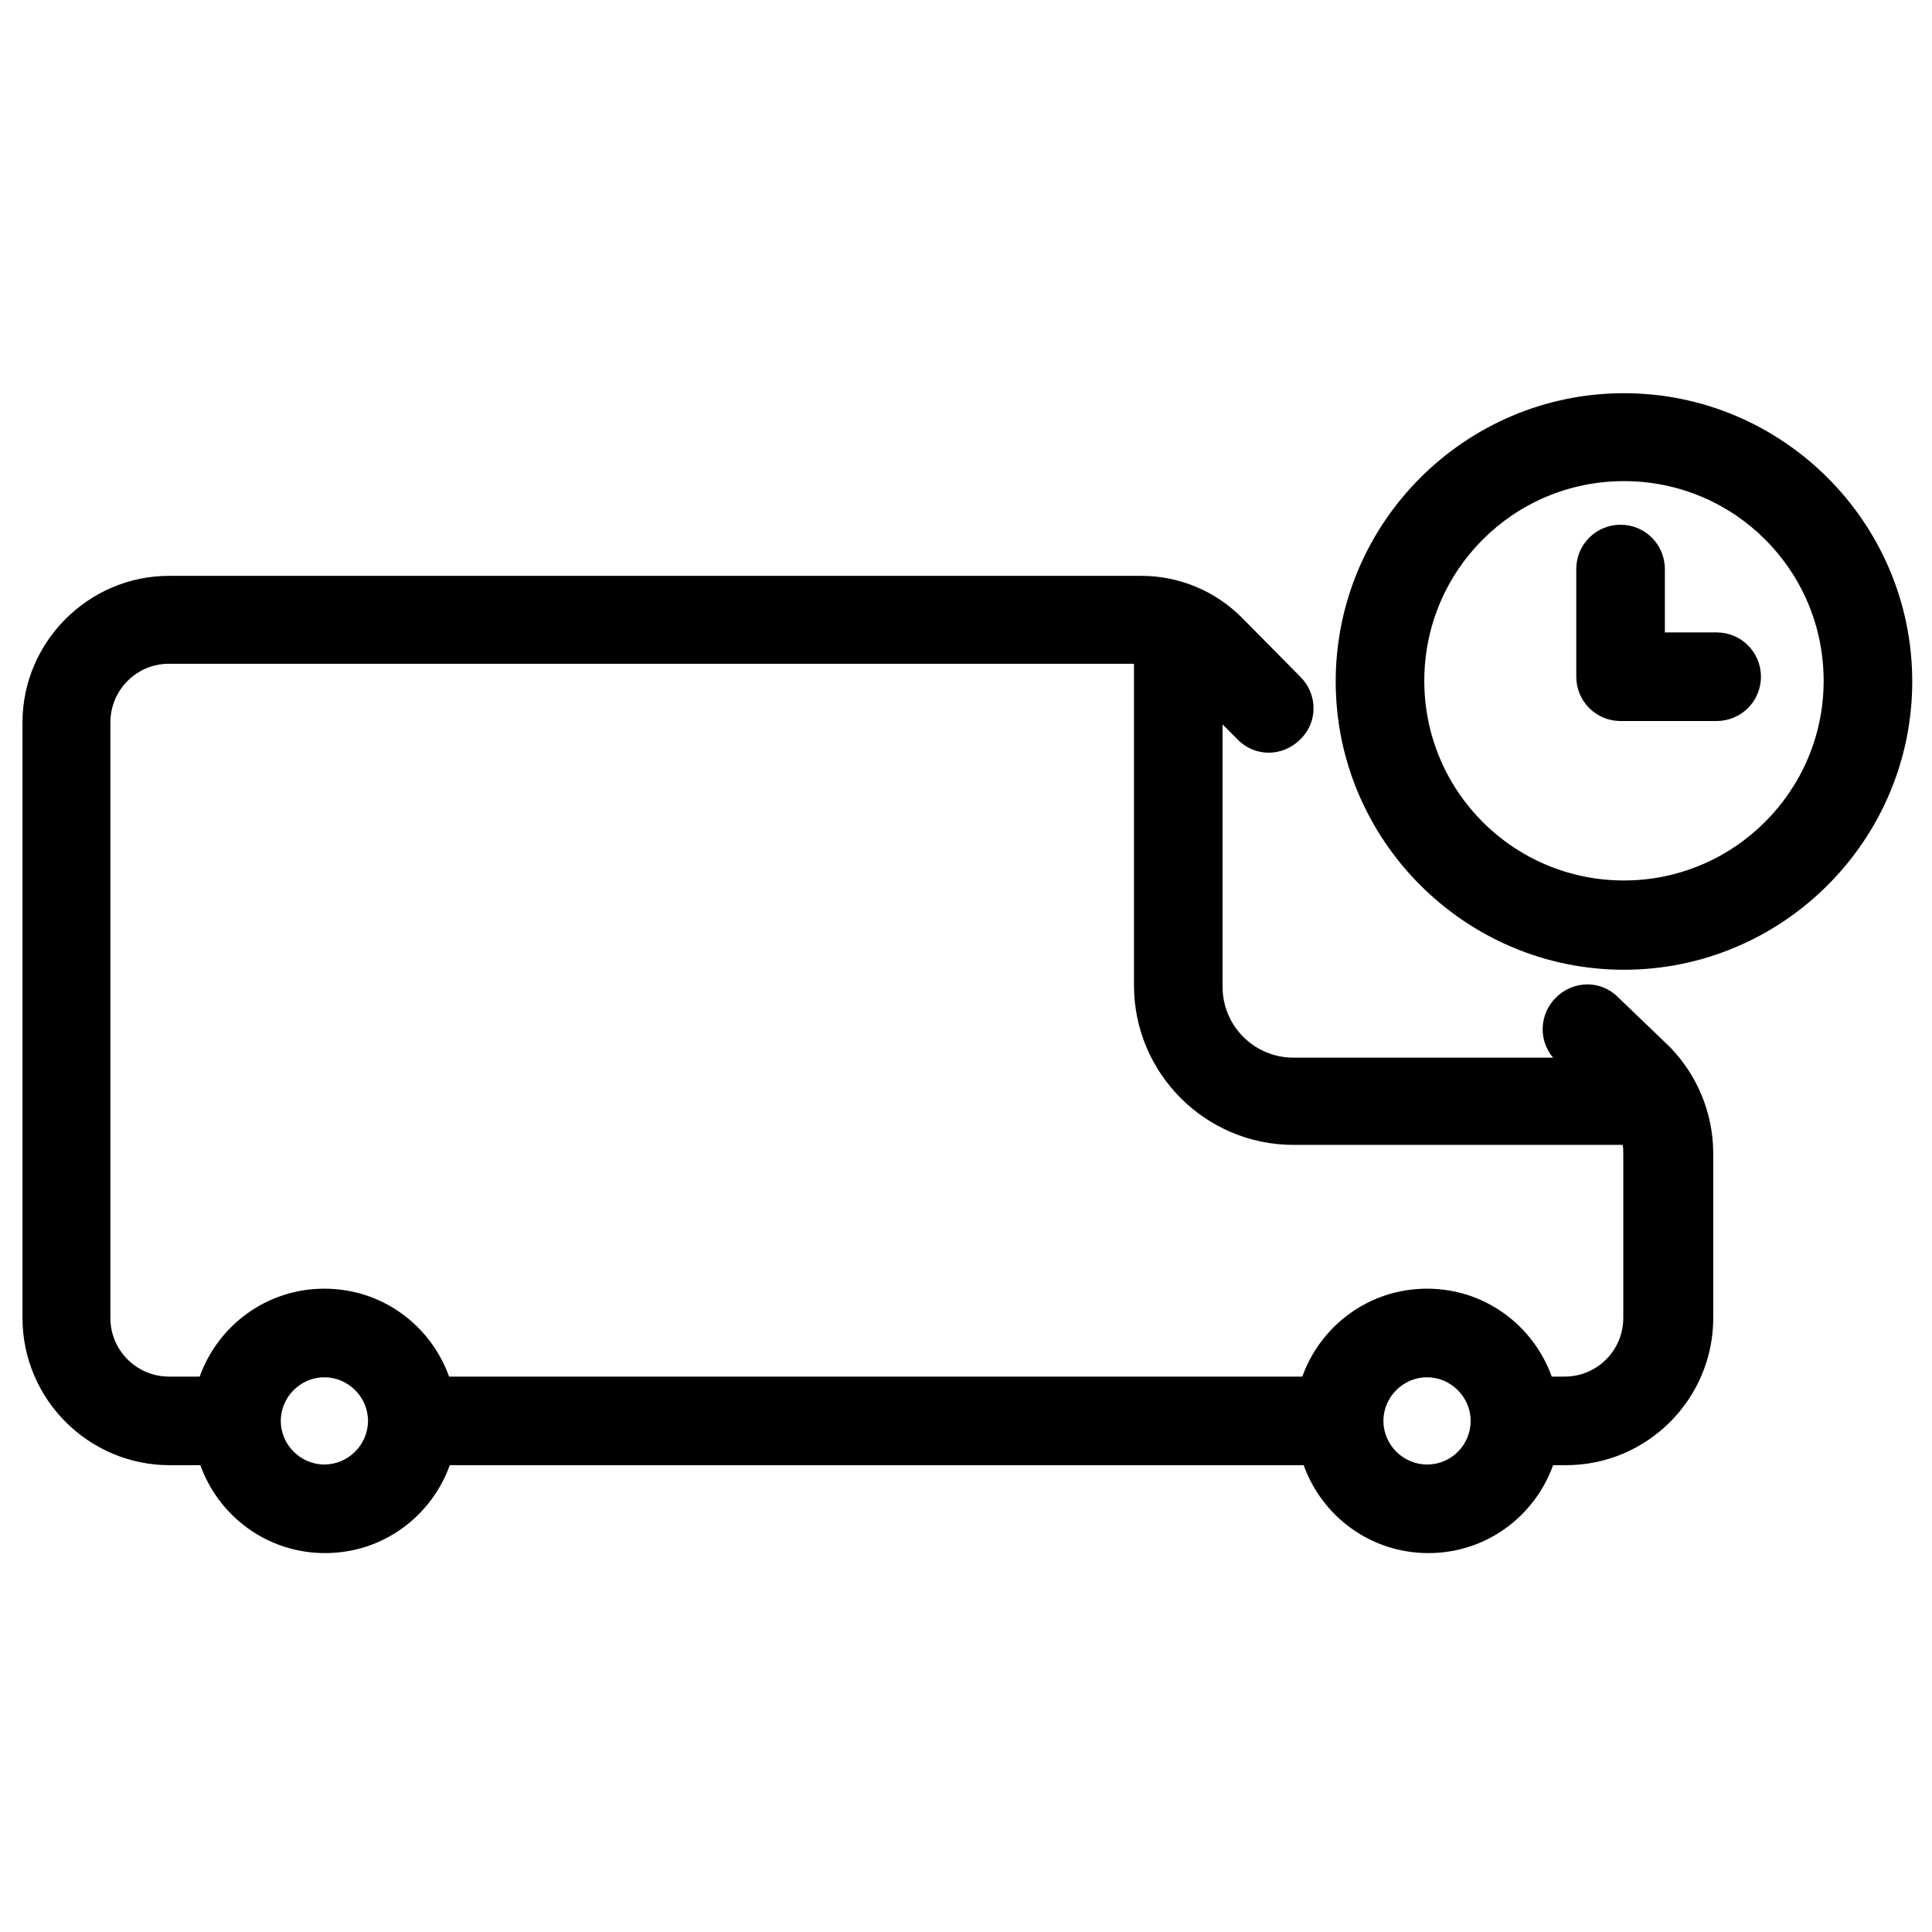 <?xml version="1.0" encoding="UTF-8"?>
<!DOCTYPE svg PUBLIC "-//W3C//DTD SVG 1.1//EN" "http://www.w3.org/Graphics/SVG/1.1/DTD/svg11.dtd">
<svg version="1.1" xmlns="http://www.w3.org/2000/svg" xmlns:xlink="http://www.w3.org/1999/xlink" x="0" y="0" width="283.5" height="283.5" viewBox="0, 0, 283.5, 283.5">
  <g id="Background">
    <rect x="0" y="0" width="283.5" height="283.5" fill="#FFFFFF"/>
  </g>
  <g id="Ebene_2">
    <path d="M237.5,146.4 C235,143.8 230.9,143.8 228.3,146.4 C225.9,148.8 225.7,152.6 227.9,155.2 L189.8,155.2 C184.1,155.2 179.4,150.6 179.4,144.8 L179.4,106.3 L181.6,108.5 C184.1,111.1 188.2,111.1 190.8,108.5 C193.4,106 193.4,101.9 190.8,99.3 L182.2,90.6 C178.3,86.7 173,84.5 167.5,84.5 L24.8,84.5 C13,84.5 3.3,94.2 3.3,106 L3.3,193.4 C3.3,205.3 13,215 24.9,215 L29.4,215 C32.1,222.5 39.2,227.9 47.7,227.9 C56.2,227.9 63.3,222.5 66,215 L191.3,215 C194,222.5 201.1,227.9 209.6,227.9 C218.1,227.9 225.2,222.5 227.9,215 L229.8,215 C241.7,215 251.4,205.3 251.4,193.4 L251.4,169.3 C251.4,163.4 249.1,157.8 245,153.6 L237.5,146.4 z M47.6,214.9 C44.1,214.9 41.2,212 41.2,208.5 C41.2,205 44.1,202.1 47.6,202.1 C51.1,202.1 54,205 54,208.5 C54,212 51.1,214.9 47.6,214.9 z M209.4,214.9 C205.9,214.9 203,212 203,208.5 C203,205 205.9,202.1 209.4,202.1 C212.9,202.1 215.8,205 215.8,208.5 C215.8,212 213,214.9 209.4,214.9 z M238.2,193.4 C238.2,198.1 234.4,202 229.6,202 L227.7,202 C225,194.5 217.9,189.1 209.4,189.1 C200.9,189.1 193.8,194.5 191.1,202 L65.9,202 C63.2,194.5 56.1,189.1 47.6,189.1 C39.1,189.1 32,194.5 29.3,202 L24.8,202 C20.1,202 16.2,198.2 16.2,193.4 L16.2,106 C16.2,101.3 20,97.4 24.8,97.4 L166.4,97.4 L166.4,144.6 C166.4,157.5 176.9,168 189.8,168 L238.1,168 C238.2,168.4 238.2,168.8 238.2,169.3 L238.2,193.4 z M238.3,129.2 C254.4,129.2 267.6,116.1 267.6,99.9 C267.6,83.7 254.5,70.6 238.3,70.6 C222.1,70.6 209,83.7 209,99.9 C209,116.1 222.1,129.2 238.3,129.2 z M238.3,57.7 C261.6,57.7 280.6,76.7 280.6,100 C280.6,123.3 261.6,142.3 238.3,142.3 C215,142.3 196,123.3 196,100 C196,76.7 215,57.7 238.3,57.7 z M251.9,92.8 C255.5,92.8 258.4,95.7 258.4,99.3 C258.4,102.9 255.5,105.8 251.9,105.8 L237.8,105.8 C234.2,105.8 231.3,102.9 231.3,99.3 L231.3,83.5 C231.3,79.9 234.2,77 237.8,77 C241.4,77 244.3,79.9 244.3,83.5 L244.3,92.8 L251.9,92.8 z" fill="#000000"/>
  </g>
</svg>
